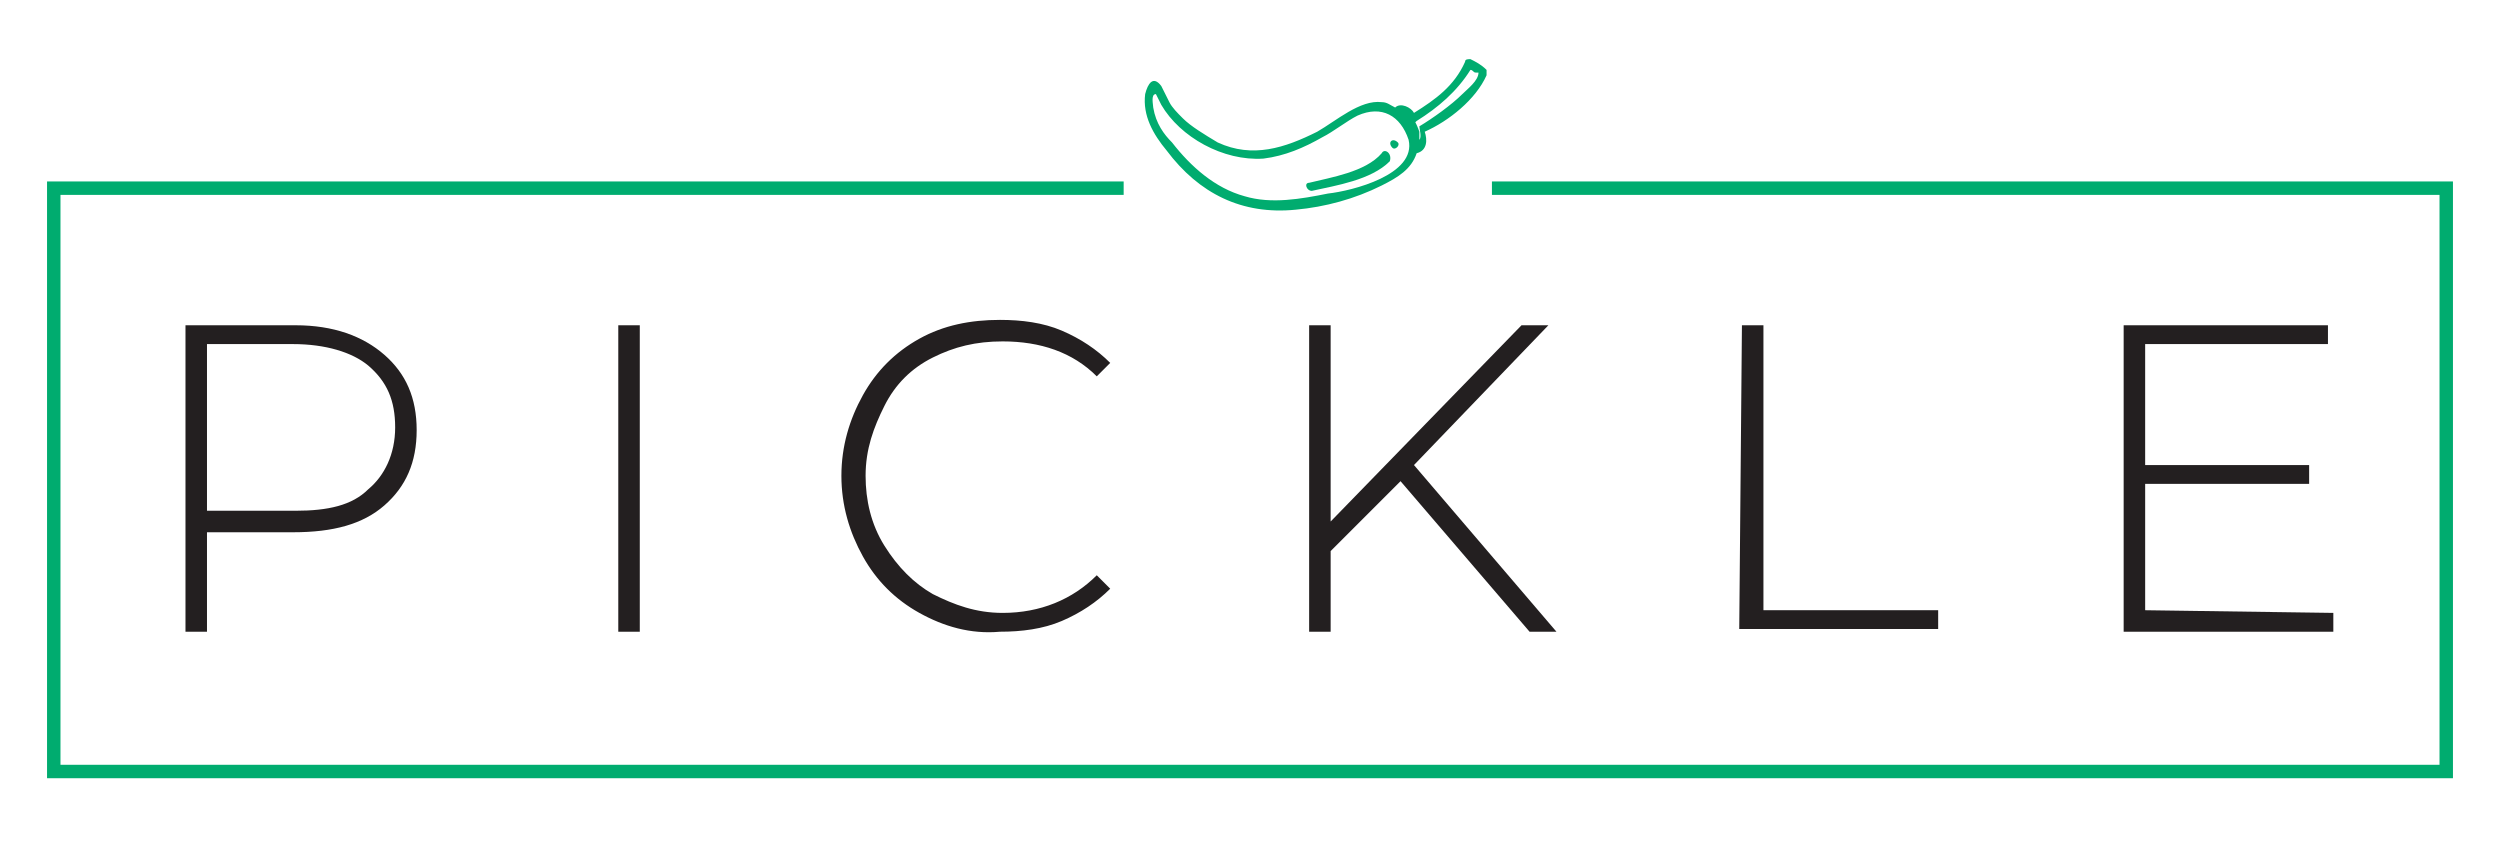 <?xml version="1.0" encoding="utf-8"?>
<!-- Generator: Adobe Illustrator 22.0.1, SVG Export Plug-In . SVG Version: 6.00 Build 0)  -->
<svg version="1.1" id="Layer_1" xmlns="http://www.w3.org/2000/svg" xmlns:xlink="http://www.w3.org/1999/xlink" x="0px" y="0px"
	 viewBox="0 0 93 32.2" style="enable-background:new 0 0 93 32.2;" xml:space="preserve">
<style type="text/css">
	.st0{fill:#231F20;}
	.st1{fill:#00AC6F;}
	.st2{fill:none;stroke:#00AC6F;stroke-width:0.5;stroke-miterlimit:10;}
</style>
<path class="st0" d="M14.3,13.2c0.8,0.7,1.2,1.6,1.2,2.8s-0.4,2.1-1.2,2.8c-0.8,0.7-1.9,1-3.4,1H7.7v3.7H6.9V12.1H11
	C12.4,12.1,13.5,12.5,14.3,13.2z M13.7,18.2c0.6-0.5,1-1.3,1-2.3s-0.3-1.7-1-2.3c-0.6-0.5-1.6-0.8-2.8-0.8H7.7V19H11
	C12.2,19,13.1,18.8,13.7,18.2z"/>
<path class="st0" d="M23,12.1h0.8v11.4H23V12.1z"/>
<path class="st0" d="M34.2,22.8c-0.9-0.5-1.6-1.2-2.1-2.1s-0.8-1.9-0.8-3s0.3-2.1,0.8-3s1.2-1.6,2.1-2.1c0.9-0.5,1.9-0.7,3-0.7
	c0.8,0,1.6,0.1,2.3,0.4c0.7,0.3,1.3,0.7,1.8,1.2L40.8,14c-0.9-0.9-2.1-1.3-3.5-1.3c-1,0-1.8,0.2-2.6,0.6c-0.8,0.4-1.4,1-1.8,1.8
	c-0.4,0.8-0.7,1.6-0.7,2.6c0,0.9,0.2,1.8,0.7,2.6s1.1,1.4,1.8,1.8c0.8,0.4,1.6,0.7,2.6,0.7c1.4,0,2.6-0.5,3.5-1.4l0.5,0.5
	c-0.5,0.5-1.1,0.9-1.8,1.2c-0.7,0.3-1.5,0.4-2.3,0.4C36.1,23.6,35.1,23.3,34.2,22.8z"/>
<path class="st0" d="M52.1,17.9l-2.6,2.6v3h-0.8V12.1h0.8v7.3l7.1-7.3h1l-5,5.2l5.3,6.2h-1L52.1,17.9z"/>
<path class="st0" d="M64.8,12.1h0.8v10.6h6.5v0.7h-7.4L64.8,12.1L64.8,12.1z"/>
<path class="st0" d="M86.8,22.8v0.7H79V12.1h7.6v0.7h-6.8v4.5h6.1V18h-6.1v4.7L86.8,22.8L86.8,22.8z"/>
<g>
	<path class="st1" d="M52.7,5.7c0.4-0.1,0.4-0.5,0.3-0.8c0.9-0.4,1.9-1.2,2.3-2.1c0-0.1,0-0.1,0-0.2c-0.2-0.2-0.4-0.3-0.6-0.4
		c-0.1,0-0.2,0-0.2,0.1c-0.4,0.9-1.1,1.4-1.9,1.9C52.5,4,52.1,3.8,51.9,4c-0.2-0.1-0.3-0.2-0.5-0.2c-0.8-0.1-1.7,0.7-2.4,1.1
		c-1.2,0.6-2.4,1-3.7,0.4c-0.5-0.3-1-0.6-1.3-0.9c-0.2-0.2-0.4-0.4-0.5-0.6c-0.1-0.2-0.2-0.4-0.3-0.6c-0.3-0.4-0.5-0.1-0.6,0.3
		c-0.1,0.8,0.3,1.5,0.8,2.1c1.2,1.6,2.8,2.4,4.8,2.2c1.1-0.1,2.2-0.4,3.2-0.9C52,6.6,52.5,6.3,52.7,5.7z M52.5,4.5
		c0.1,0.1,0.1,0.1,0.2,0l0,0c0.8-0.5,1.5-1.1,2-1.9c0.1,0,0.1,0.1,0.2,0.1c0.1,0,0.1,0,0.1,0c0,0.3-0.4,0.6-0.6,0.8
		c-0.4,0.4-1.1,0.9-1.6,1.2l0,0l0,0l0,0l0,0l0,0l0,0l0,0l0,0c0,0.1,0.1,0.4,0,0.5c0-0.1,0-0.1,0-0.2c0,0,0,0,0-0.1
		c-0.1-0.3-0.3-0.7-0.6-0.9C52.2,4.1,52.5,4.5,52.5,4.5z M49.4,7.2c-1,0.2-2.1,0.4-3.1,0.1c-1.1-0.3-2-1.1-2.7-2
		C43.3,5,43,4.6,42.9,4c0-0.1-0.1-0.5,0.1-0.5l0.2,0.4c0.7,1.2,2.3,2.1,3.8,2c0.8-0.1,1.5-0.4,2.2-0.8c0.4-0.2,0.9-0.6,1.3-0.8
		c0.9-0.4,1.6,0,1.9,0.9C52.7,6.5,50.3,7.1,49.4,7.2z"/>
	<path class="st1" d="M51.4,5.7c-0.6,0.7-1.9,0.9-2.7,1.1c-0.2,0-0.1,0.3,0.1,0.3C49.7,6.9,51,6.7,51.7,6
		C51.8,5.7,51.5,5.5,51.4,5.7z"/>
	<path class="st1" d="M51.8,5.5c0.1,0.1,0.3-0.1,0.2-0.2C51.8,5.1,51.6,5.3,51.8,5.5z"/>
</g>
<polyline class="st2" points="41.8,7 2,7 2,28.7 91,28.7 91,7 55.5,7 "/>
</svg>
